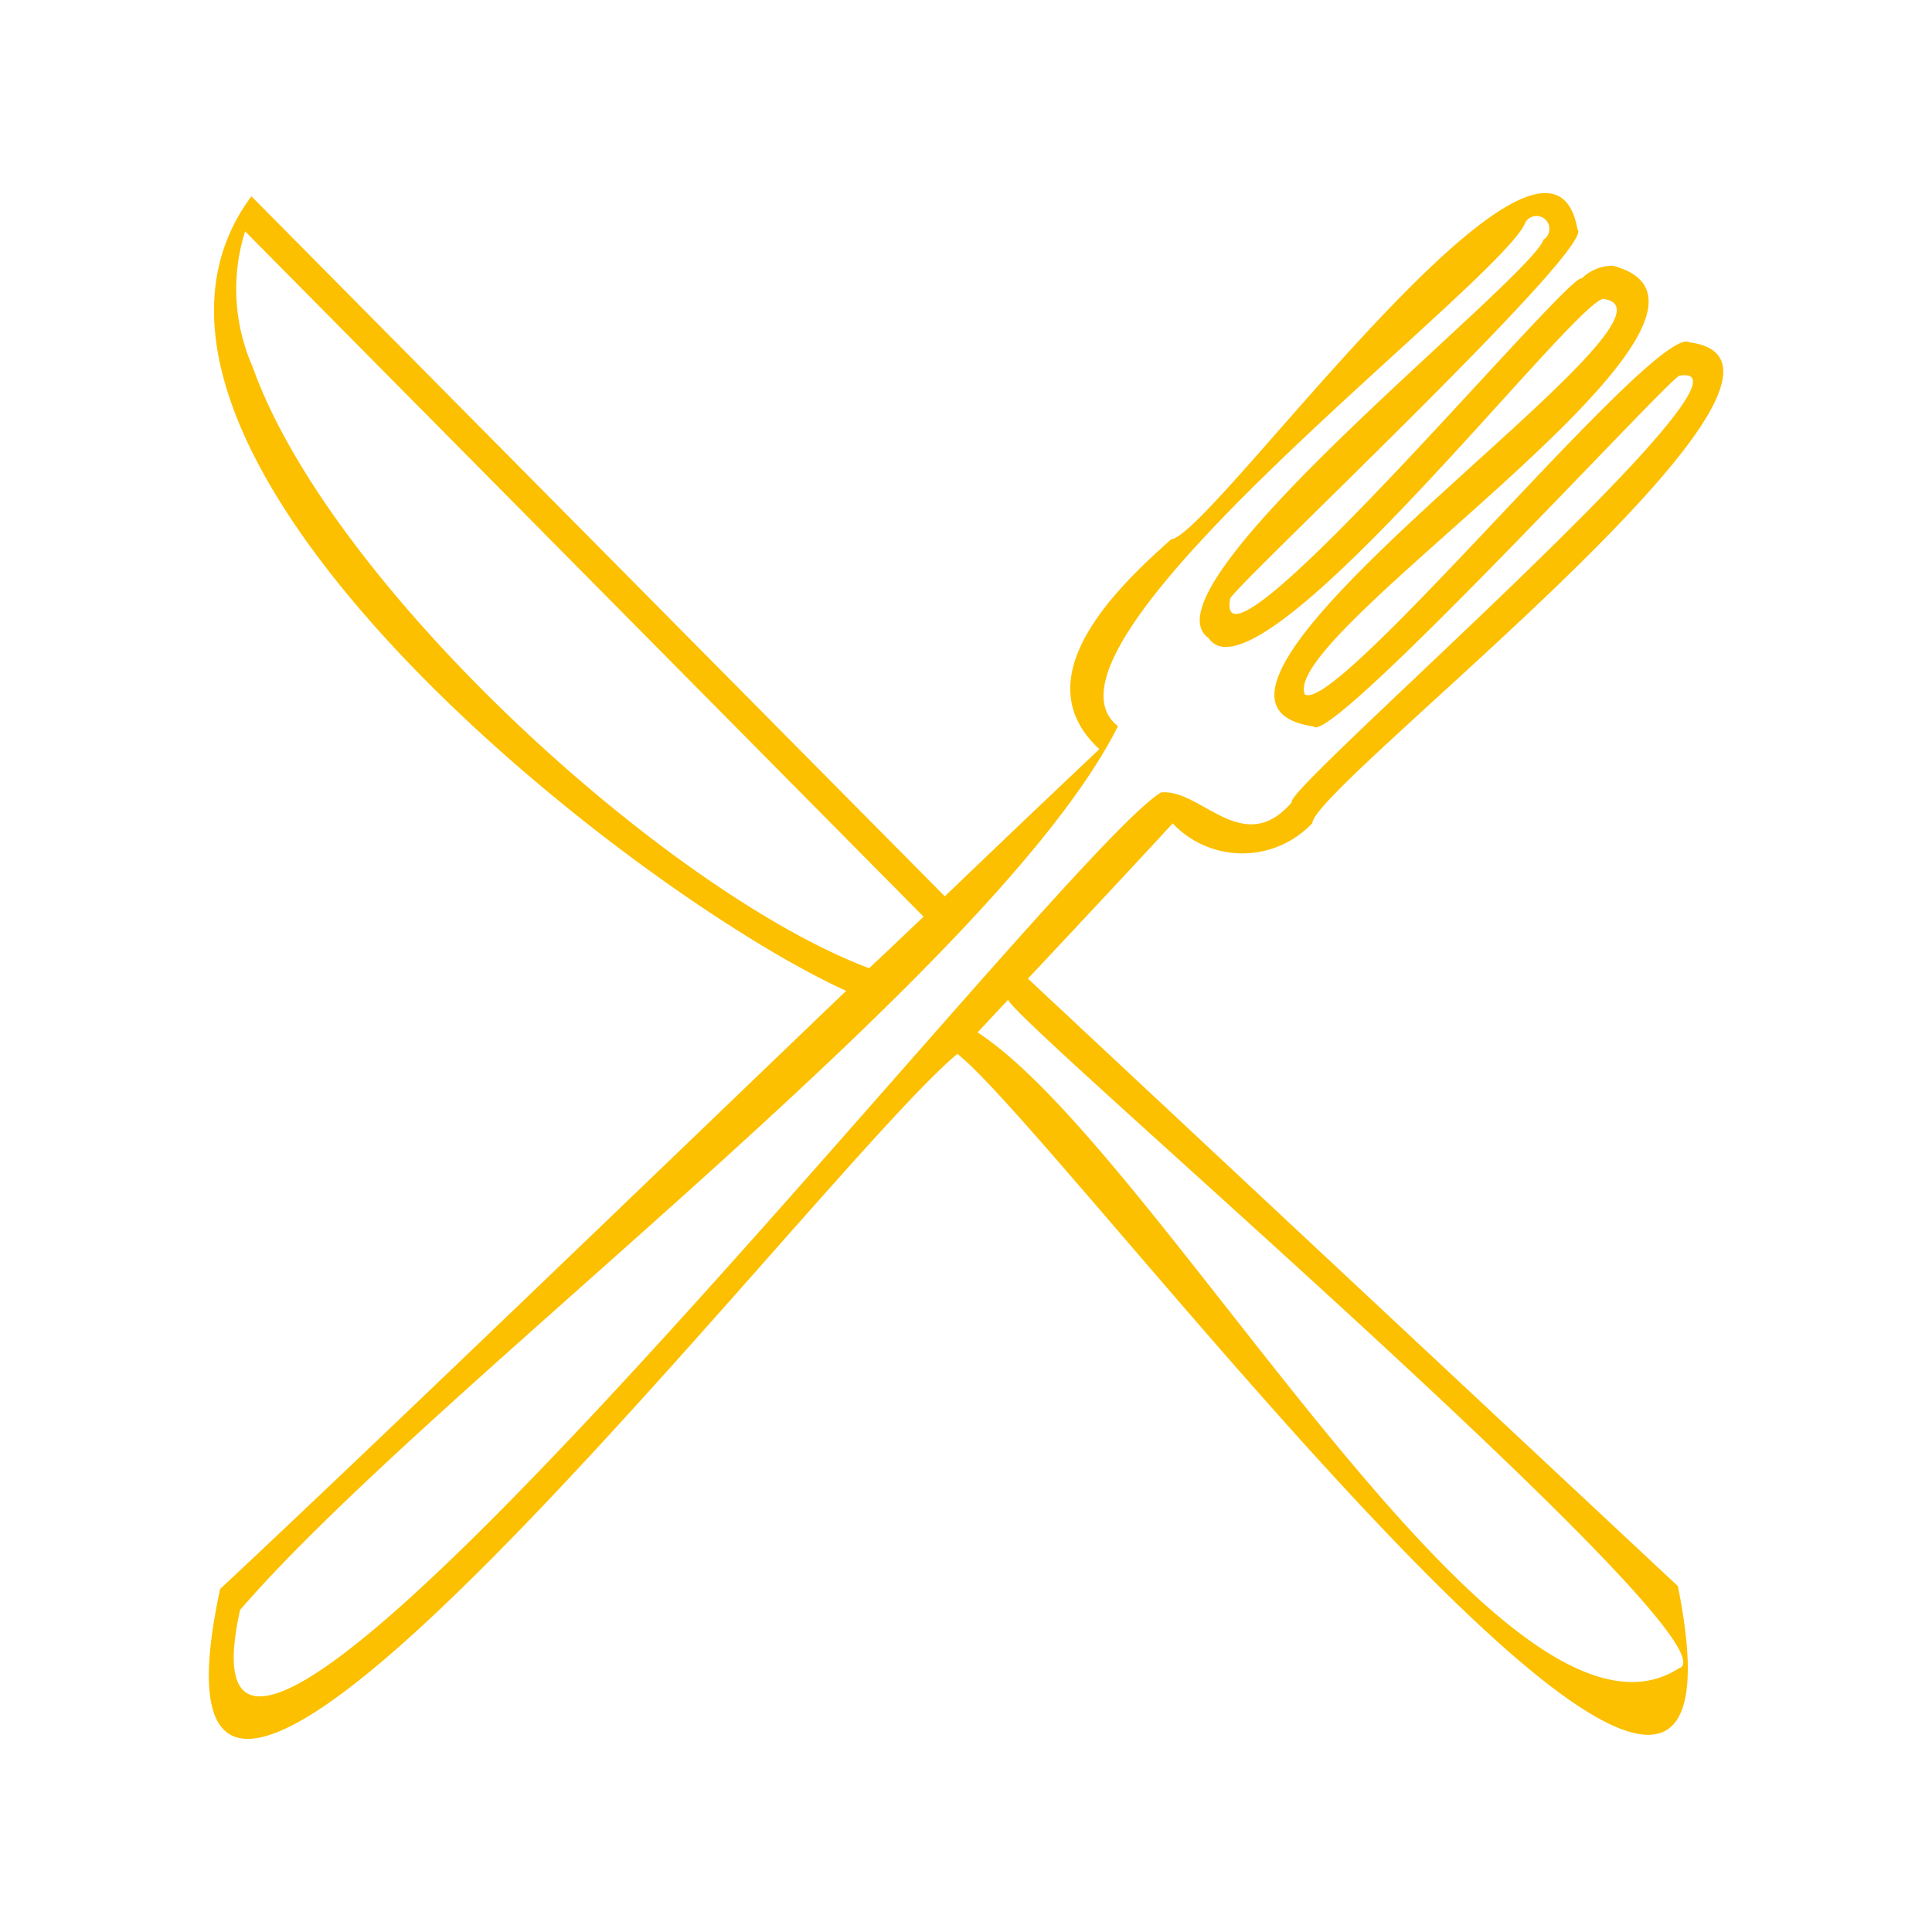 <svg xmlns="http://www.w3.org/2000/svg" width="30" height="30" viewBox="0 0 30 30">
  <g id="Group_1493" data-name="Group 1493" transform="translate(14319.424 9550.426)">
    <rect id="Rectangle_296" data-name="Rectangle 296" width="30" height="30" transform="translate(-14319.424 -9550.426)" fill="none"/>
    <path id="Path_576" data-name="Path 576" d="M150.643,262.522a1.491,1.491,0,0,0,2.111-.063c.029-.6,8.545-7.117,5.856-7.465-.5-.322-5.46,5.787-5.972,5.467-.421-.959,7.46-5.952,4.781-6.657a.683.683,0,0,0-.483.2c-.156-.159-5.755,6.542-5.457,4.967.1-.224,5.71-5.483,5.392-5.732-.46-2.619-5.673,4.753-6.308,4.813-.859.763-2.309,2.16-1.116,3.259-.7.661-1.522,1.443-2.4,2.285L136.28,252.726c-2.906,3.908,5.863,10.8,9.235,12.338-3.04,2.915-7.384,7.105-9.721,9.288-1.686,7.853,9.313-6.542,11.448-8.309,1.655,1.294,12.773,16.184,11.188,8.264l-10.092-9.433c.828-.883,1.6-1.707,2.247-2.41ZM136.3,255.377a2.989,2.989,0,0,1-.118-2.107l10.535,10.642c-.276.262-.555.531-.846.8C142.747,263.537,137.511,258.782,136.3,255.377Zm22.156,20.2c-2.746,1.8-8.055-8.014-10.9-9.868l.474-.507C148.133,265.558,159.422,275.2,158.455,275.582Zm-8.042-13.6c-1.614.947-15.717,19.034-14.31,12.7,2.985-3.456,11.734-9.943,13.632-13.723-1.612-1.255,5.984-6.908,6.33-7.829a.2.2,0,1,1,.276.276c-.207.62-6.316,5.4-5.2,6.184.757,1.137,5.556-5.089,6.119-5.265,1.739.18-7.492,6.2-4.491,6.638.24.341,5.471-5.354,5.681-5.445,1.585-.282-6.2,6.465-6.015,6.621C151.685,263.013,151.021,261.923,150.413,261.983Z" transform="translate(-14451.8 -9800.104)" fill="#fcc000"/>
  </g>
</svg>
